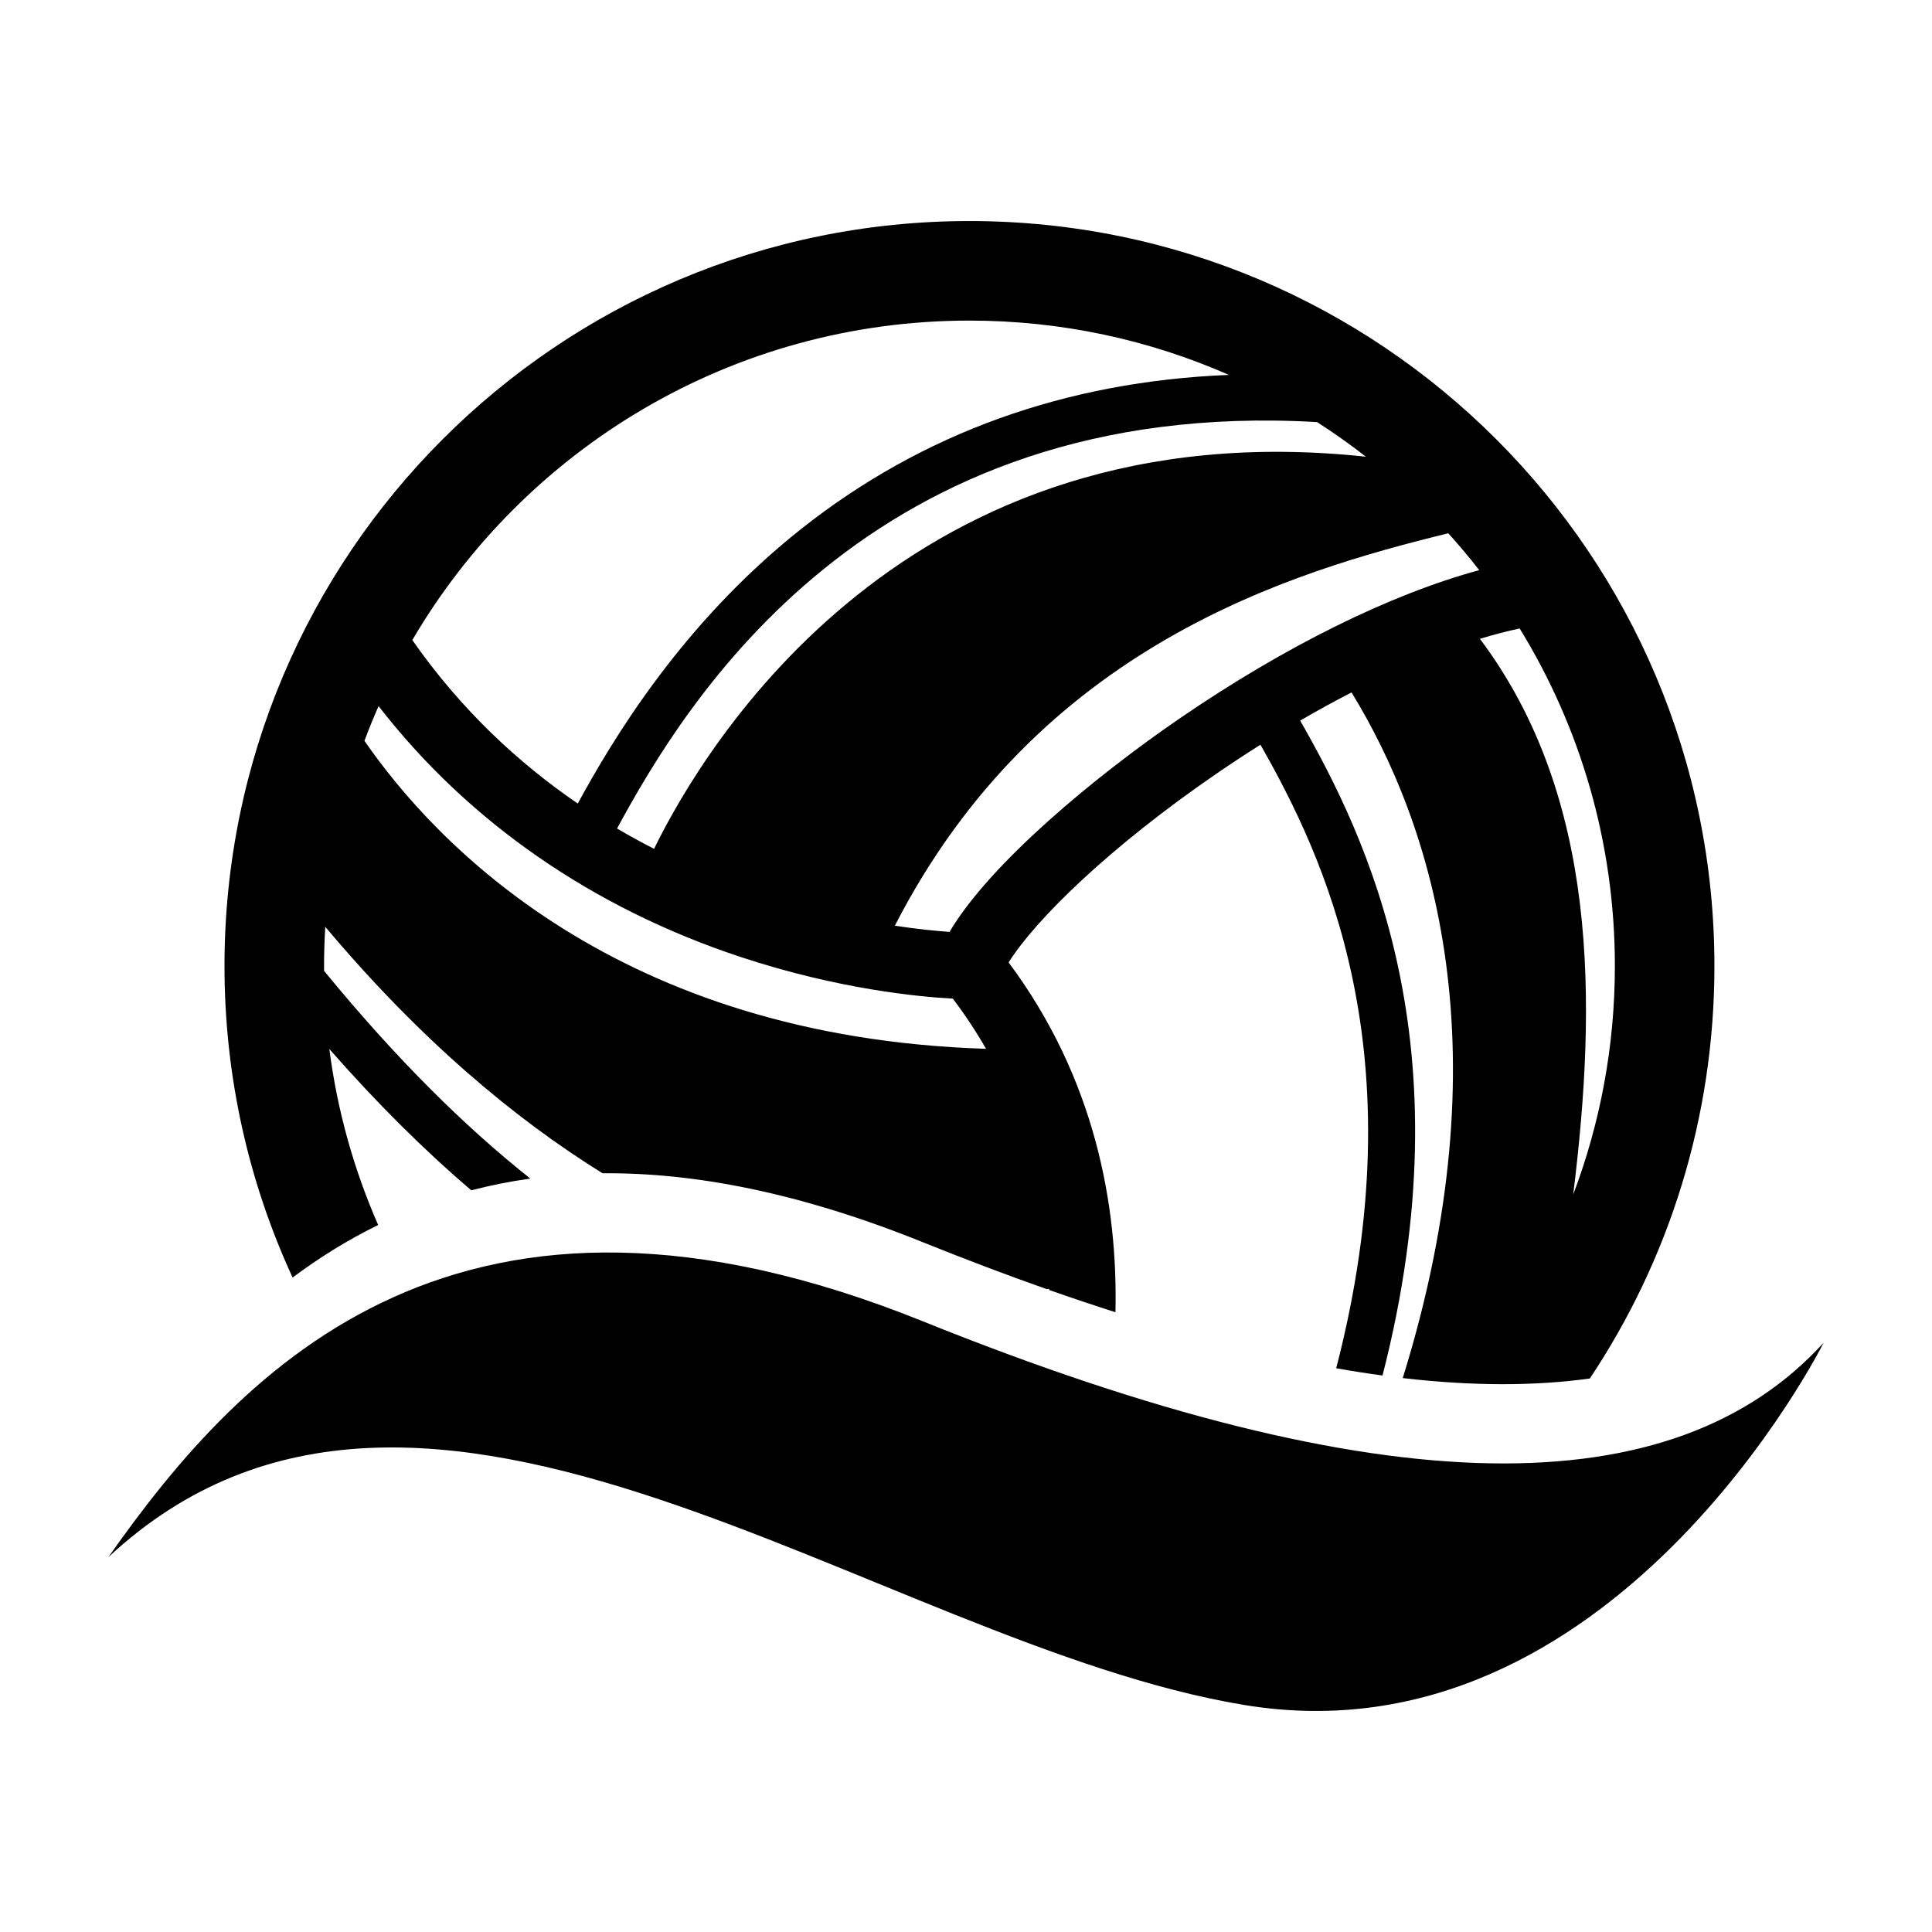 <svg enable-background="new 0 0 512 512" height="512" viewBox="0 0 512 512" width="512" xmlns="http://www.w3.org/2000/svg"><path d="m28.724 412.653c35.9-51.136 93.665-111.743 215.825-62.5 122.162 49.242 199.042 49.242 238.726 5.682 0 0-55.959 112.105-153.498 96.007-97.538-16.099-217.633-116.841-301.053-39.189z"/><path d="m100.217 324.634c-6.401-14.595-10.833-30.25-12.938-46.636 12.529 14.273 25.049 26.734 37.625 37.45 5.007-1.311 10.218-2.354 15.636-3.112-17.12-13.581-35.355-31.479-54.649-55.036-.003-.435-.016-.864-.016-1.299 0-3.489.118-6.952.324-10.39 25.171 29.949 50.137 50.832 73.491 65.323 24.214-.223 52.195 5.096 84.752 18.22 11.375 4.585 22.356 8.742 32.952 12.478.215-.022.438-.045.646-.068.002.1-.002.195-.002.295 5.98 2.102 11.832 4.062 17.568 5.896.639-28.162-5.295-61.809-28.311-92.701 7.092-11.315 26.773-30.62 55.215-50.113 3.857-2.643 7.701-5.168 11.521-7.582 16.818 29.57 41.771 81.615 20.076 165.246 4.178.737 8.268 1.375 12.273 1.918 22.545-87.833-4.145-142.581-21.822-173.559 4.6-2.677 9.143-5.163 13.611-7.464 21.727 35.456 40.486 95.084 13.574 181.702 18.398 2.138 34.898 2.152 49.584.109 20.85-31.298 33.012-68.881 33.012-109.309 0-109.034-88.391-197.423-197.424-197.423-109.034 0-197.424 88.39-197.424 197.423 0 29.477 6.471 57.439 18.052 82.559 6.978-5.215 14.512-9.927 22.674-13.927zm302.508-158.082c16 26.025 25.234 56.657 25.234 89.449 0 21.328-3.916 41.736-11.047 60.566 6.293-50.856 6.742-105.341-24.717-147.268 3.637-1.111 7.151-2.028 10.53-2.747zm-10.715-15.458c-23.473 6.375-51.379 20.105-79.439 39.338-22.322 15.298-50.174 38.338-60.932 56.529-3.428-.24-8.394-.713-14.495-1.641 38.042-74.079 104.936-93.758 146.672-103.996 2.85 3.152 5.58 6.411 8.194 9.77zm-42.981-39.238c4.467 2.859 8.787 5.928 12.959 9.178-121.477-13.053-175.03 76.103-188.657 103.913-3.26-1.667-6.534-3.459-9.806-5.386 18.029-33.261 66.638-114.56 185.504-107.705zm-92.111-26.897c24.455 0 47.709 5.144 68.748 14.392-43.238 1.748-81.224 15.395-113.314 40.8-31.803 25.178-50.122 56.091-59.241 72.798-15.684-10.729-30.912-24.823-43.843-43.322 29.695-50.651 84.696-84.668 147.65-84.668zm-156.594 102.163c23.765 30.65 56.674 53.508 96.014 66.511 25.818 8.532 47.266 10.541 56.175 11.015 3.313 4.372 6.225 8.813 8.791 13.296-97.664-3.086-145.904-54.384-164.721-81.618 1.16-3.114 2.409-6.18 3.741-9.204z"/></svg>